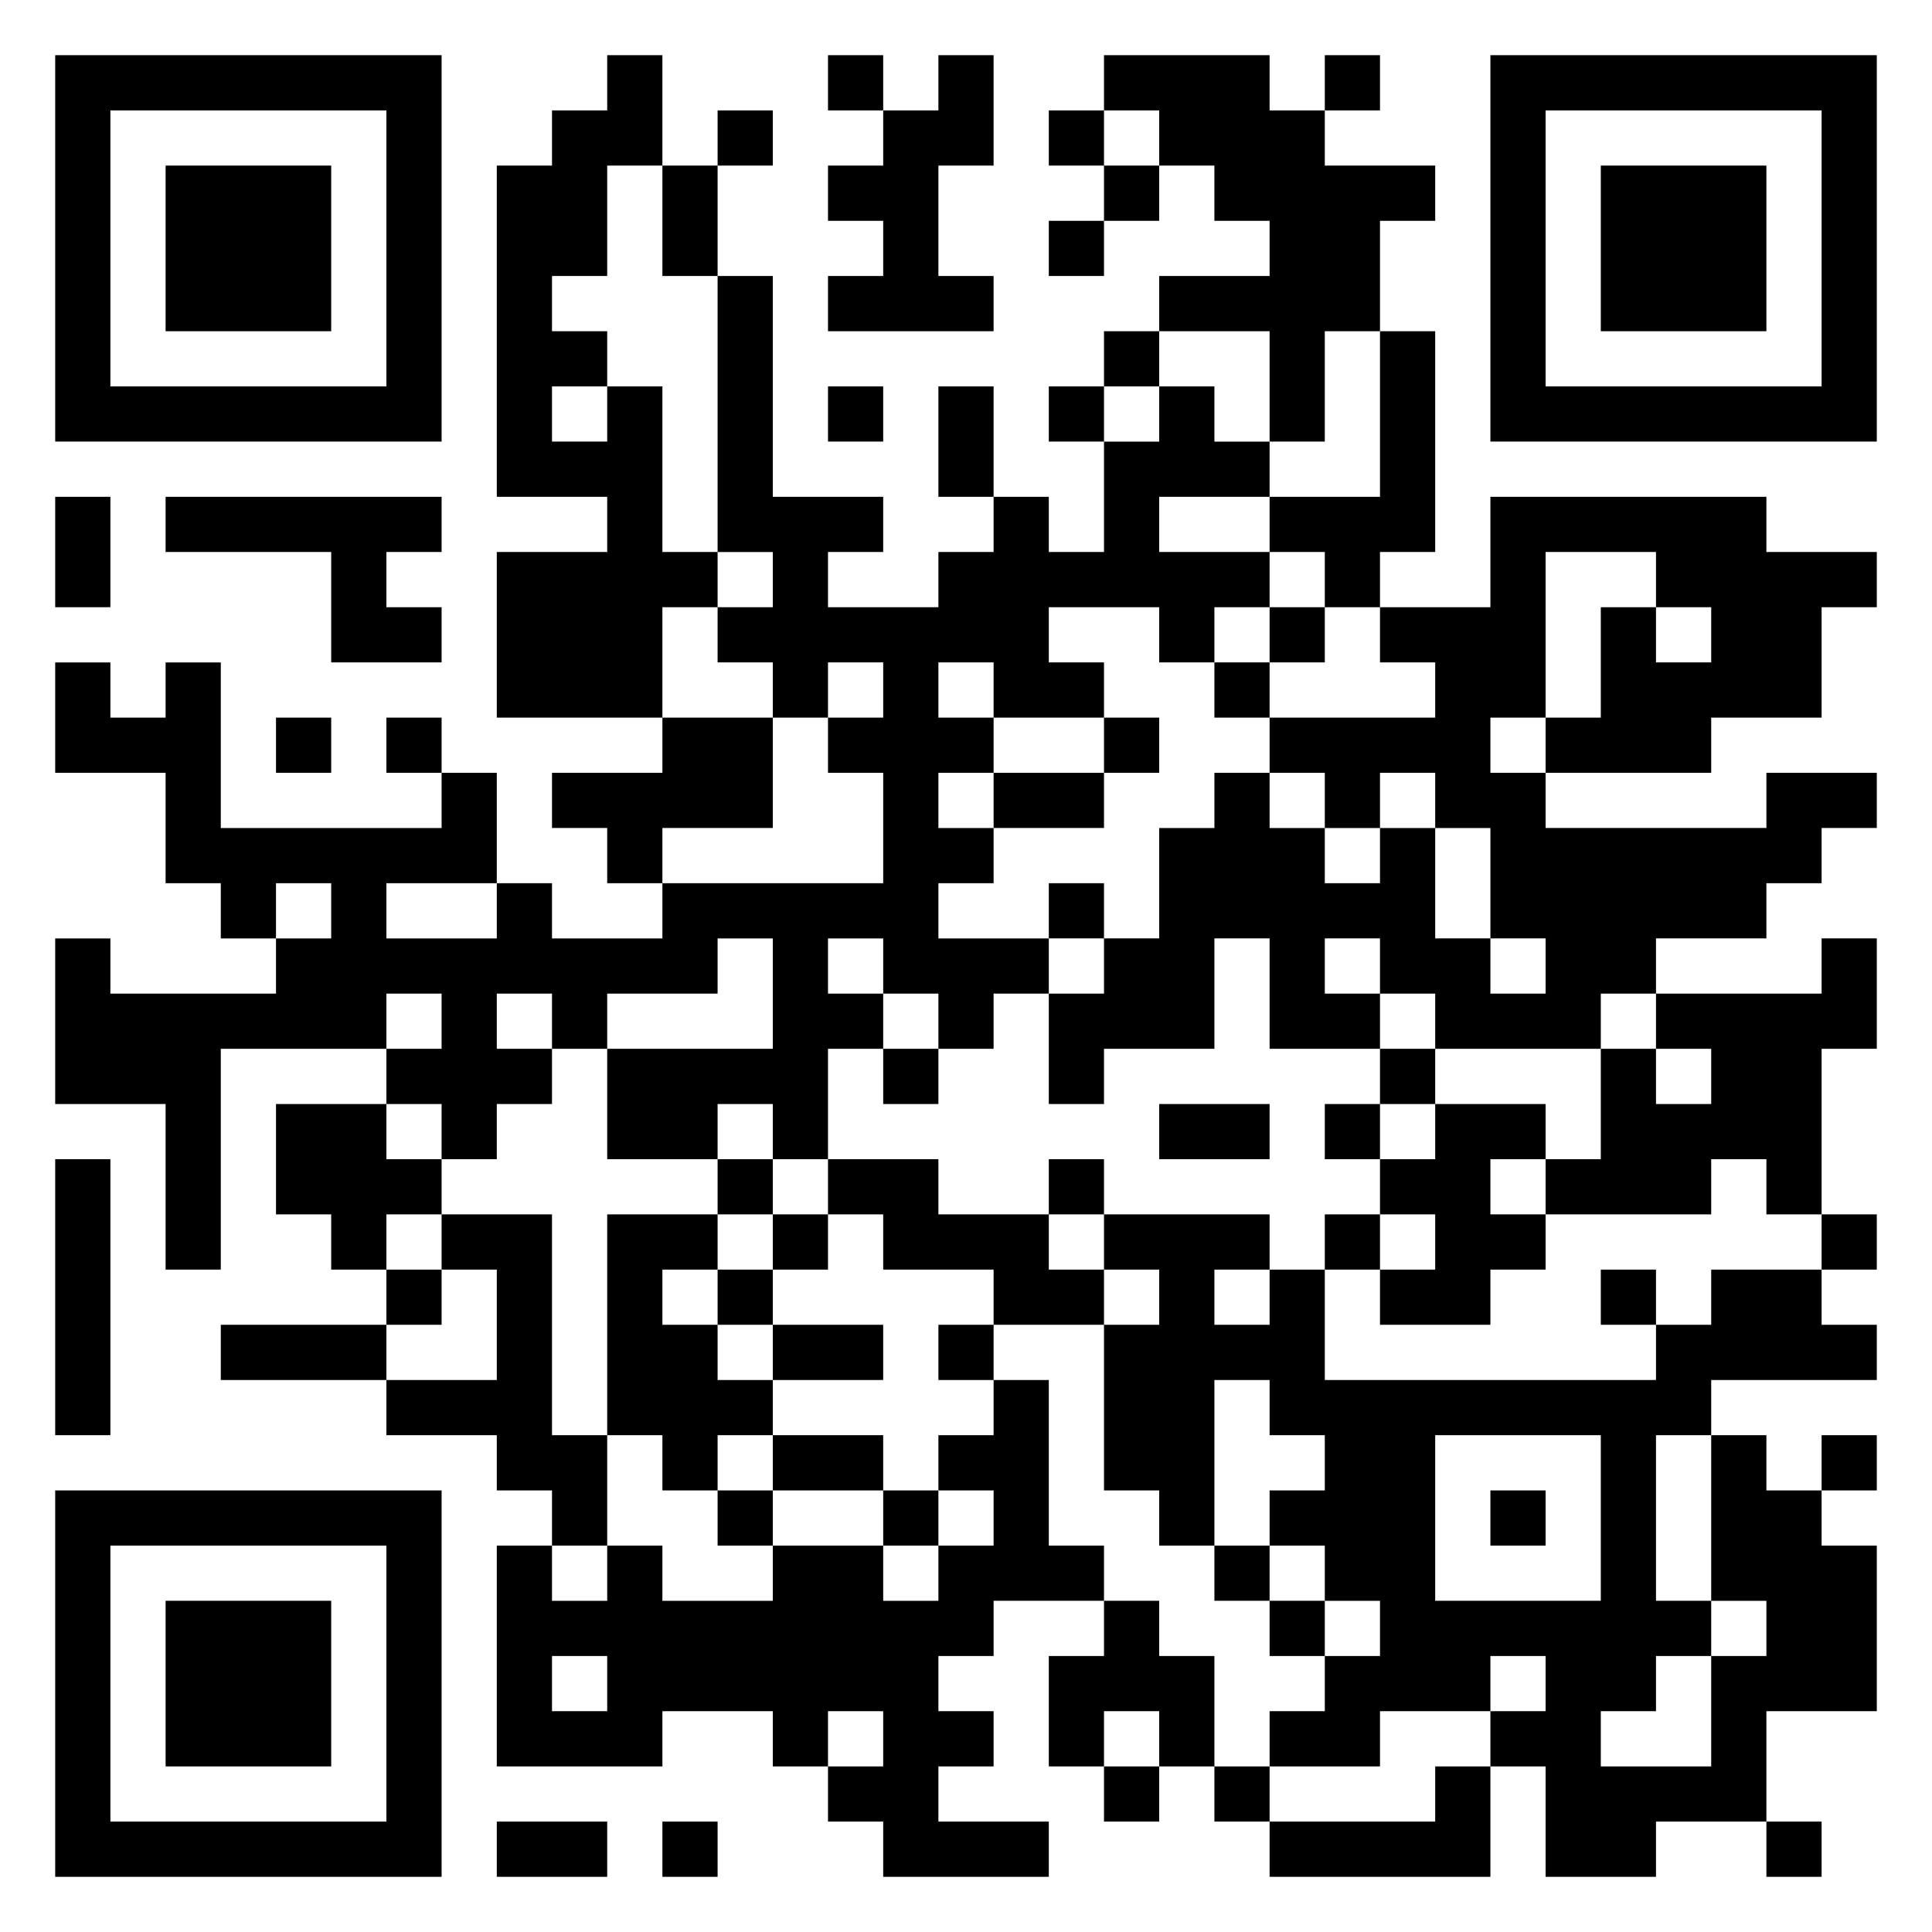 <svg xmlns="http://www.w3.org/2000/svg" viewBox="0 0 35 35"><path d="M1 1h7v7h-7zM11 1h1v2h-1v2h-1v1h1v1h-1v1h1v-1h1v3h1v1h-1v2h-3v-3h2v-1h-2v-6h1v-1h1zM15 1h1v1h-1zM17 1h1v2h-1v2h1v1h-3v-1h1v-1h-1v-1h1v-1h1zM20 1h3v1h1v1h2v1h-1v2h-1v2h-1v-2h-2v-1h2v-1h-1v-1h-1v-1h-1zM24 1h1v1h-1zM27 1h7v7h-7zM2 2v5h5v-5zM13 2h1v1h-1zM19 2h1v1h-1zM28 2v5h5v-5zM3 3h3v3h-3zM12 3h1v2h-1zM20 3h1v1h-1zM29 3h3v3h-3zM19 4h1v1h-1zM13 5h1v4h2v1h-1v1h2v-1h1v-1h1v1h1v-2h1v-1h1v1h1v1h-2v1h2v1h-1v1h-1v-1h-2v1h1v1h-2v-1h-1v1h1v1h-1v1h1v1h-1v1h2v1h-1v1h-1v-1h-1v-1h-1v1h1v1h-1v2h-1v-1h-1v1h-2v-2h3v-2h-1v1h-2v1h-1v-1h-1v1h1v1h-1v1h-1v-1h-1v-1h1v-1h-1v1h-3v4h-1v-3h-2v-3h1v1h3v-1h1v-1h-1v1h-1v-1h-1v-2h-2v-2h1v1h1v-1h1v3h4v-1h1v2h-2v1h2v-1h1v1h2v-1h4v-2h-1v-1h1v-1h-1v1h-1v-1h-1v-1h1v-1h-1zM20 6h1v1h-1zM25 6h1v4h-1v1h-1v-1h-1v-1h2zM15 7h1v1h-1zM17 7h1v2h-1zM19 7h1v1h-1zM1 9h1v2h-1zM3 9h5v1h-1v1h1v1h-2v-2h-3zM27 9h5v1h2v1h-1v2h-2v1h-3v-1h1v-2h1v1h1v-1h-1v-1h-2v3h-1v1h1v1h4v-1h2v1h-1v1h-1v1h-2v1h-1v1h-3v-1h-1v-1h-1v1h1v1h-2v-2h-1v2h-2v1h-1v-2h1v-1h1v-2h1v-1h1v1h1v1h1v-1h1v2h1v1h1v-1h-1v-2h-1v-1h-1v1h-1v-1h-1v-1h3v-1h-1v-1h2zM23 11h1v1h-1zM22 12h1v1h-1zM5 13h1v1h-1zM7 13h1v1h-1zM12 13h2v2h-2v1h-1v-1h-1v-1h2zM20 13h1v1h-1zM18 14h2v1h-2zM19 16h1v1h-1zM33 17h1v2h-1v3h-1v-1h-1v1h-3v-1h1v-2h1v1h1v-1h-1v-1h3zM16 19h1v1h-1zM25 19h1v1h-1zM5 20h2v1h1v1h-1v1h-1v-1h-1zM21 20h2v1h-2zM24 20h1v1h-1zM26 20h2v1h-1v1h1v1h-1v1h-2v-1h1v-1h-1v-1h1zM1 21h1v5h-1zM13 21h1v1h-1zM15 21h2v1h2v1h1v1h-2v-1h-2v-1h-1zM19 21h1v1h-1zM8 22h2v4h1v2h-1v-1h-1v-1h-2v-1h2v-2h-1zM11 22h2v1h-1v1h1v1h1v1h-1v1h-1v-1h-1zM14 22h1v1h-1zM20 22h3v1h-1v1h1v-1h1v2h6v-1h1v-1h2v1h1v1h-3v1h-1v3h1v1h-1v1h-1v1h2v-2h1v-1h-1v-3h1v1h1v1h1v3h-2v2h-2v1h-2v-2h-1v-1h1v-1h-1v1h-2v1h-2v-1h1v-1h1v-1h-1v-1h-1v-1h1v-1h-1v-1h-1v3h-1v-1h-1v-3h1v-1h-1zM24 22h1v1h-1zM33 22h1v1h-1zM7 23h1v1h-1zM13 23h1v1h-1zM29 23h1v1h-1zM4 24h3v1h-3zM14 24h2v1h-2zM17 24h1v1h-1zM18 25h1v3h1v1h-2v1h-1v1h1v1h-1v1h2v1h-3v-1h-1v-1h1v-1h-1v1h-1v-1h-2v1h-3v-4h1v1h1v-1h1v1h2v-1h2v1h1v-1h1v-1h-1v-1h1zM14 26h2v1h-2zM26 26v3h3v-3zM33 26h1v1h-1zM1 27h7v7h-7zM13 27h1v1h-1zM16 27h1v1h-1zM27 27h1v1h-1zM2 28v5h5v-5zM22 28h1v1h-1zM3 29h3v3h-3zM20 29h1v1h1v2h-1v-1h-1v1h-1v-2h1zM23 29h1v1h-1zM10 30v1h1v-1zM20 32h1v1h-1zM22 32h1v1h-1zM26 32h1v2h-4v-1h3zM9 33h2v1h-2zM12 33h1v1h-1zM32 33h1v1h-1z"/></svg>